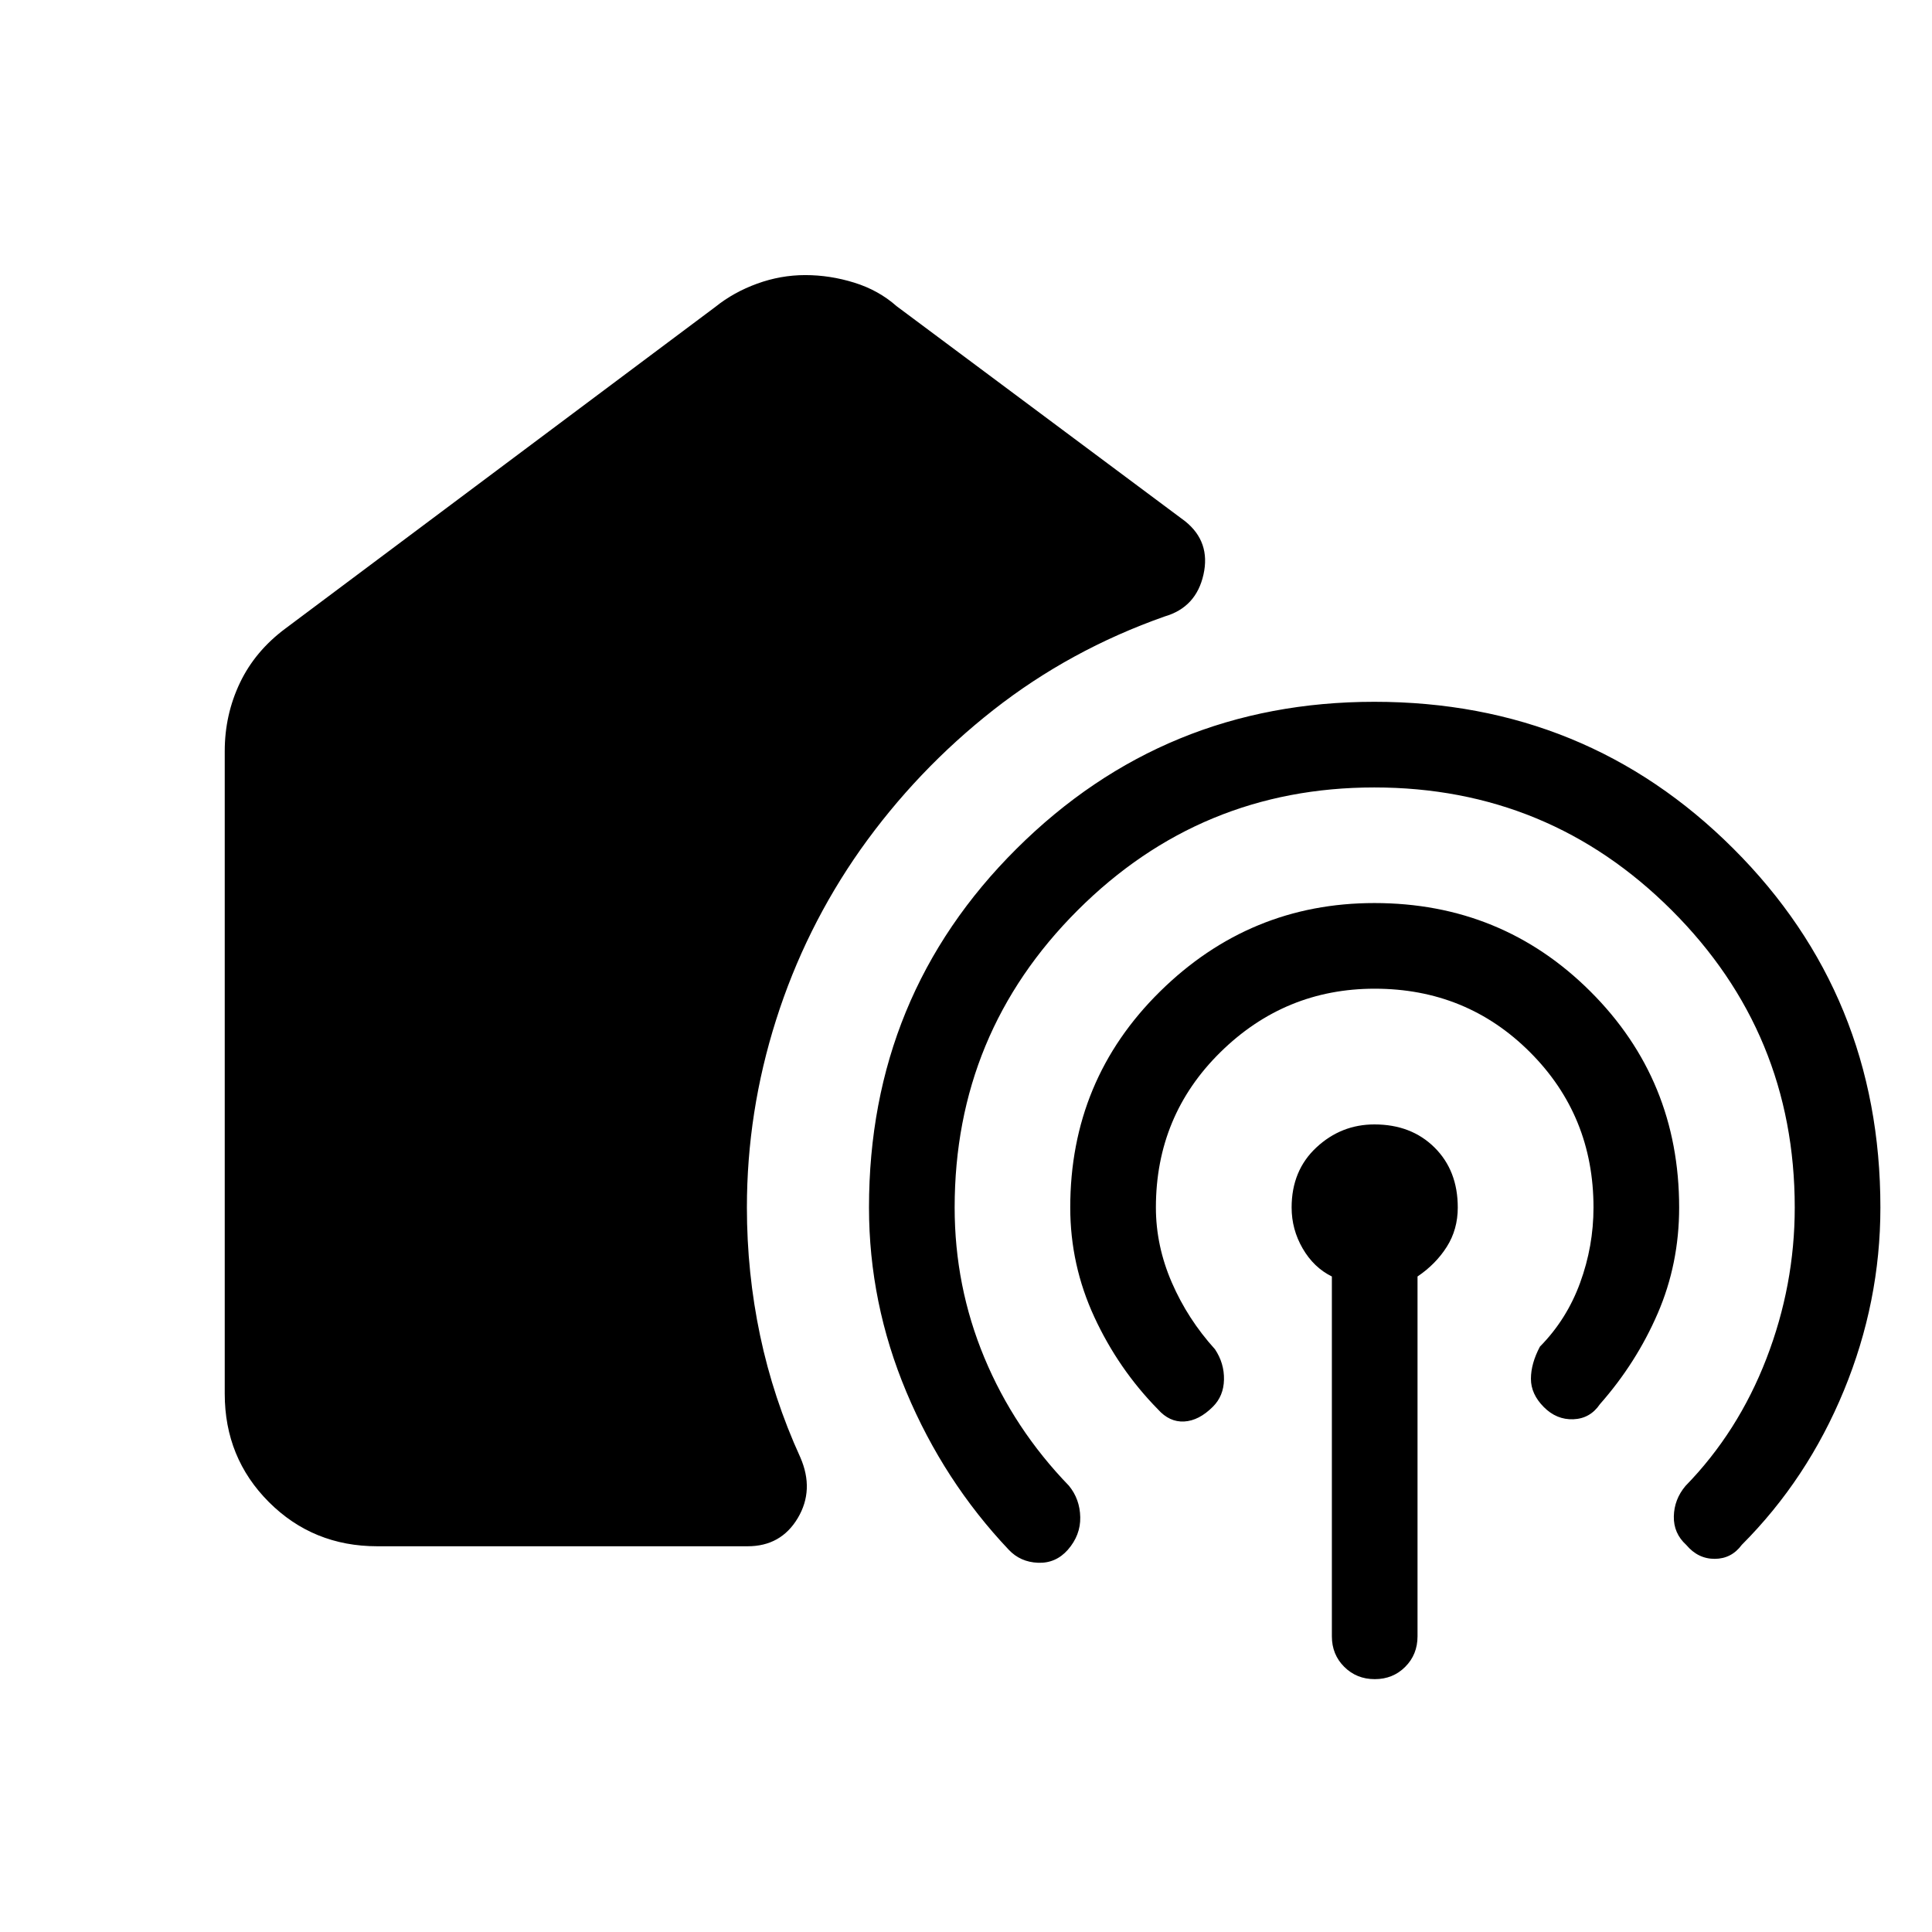 <svg xmlns="http://www.w3.org/2000/svg" height="40" viewBox="0 -960 960 960" width="40"><path d="M187.46-191.67q-31.88 0-53.84-21.95-21.95-21.96-21.95-53.84v-319.31q0-18.06 7.54-33.91 7.55-15.85 22.71-27.09l213.54-159.74q9.1-7.31 20.78-11.55 11.68-4.25 23.91-4.25t24.31 3.75q12.07 3.74 21.08 11.71L588.88-701q12.76 10.23 9.12 26.5-3.64 16.27-19.26 20.81-47.02 16.56-85.09 46.43-38.06 29.88-66.06 69.39-27.49 39.05-41.97 84.7-14.49 45.66-14.49 93.17 0 32.45 6.56 63.62 6.57 31.18 19.98 60.52 7.07 16.22-1.27 30.21-8.35 13.98-24.86 13.98H187.46Zm495.42-377.05q-86.32 0-147.42 61.05-61.1 61.04-61.1 147.67 0 39.11 14.74 74.57 14.75 35.46 42.05 63.69 5.44 6.66 5.62 15.61.18 8.95-6.18 16.23-6 6.77-14.8 6.43-8.8-.35-14.56-6.48-32.26-34.08-50.85-78.37-18.58-44.3-18.58-91.68 0-105.38 73.38-178.33 73.38-72.95 177.74-72.95 105.31 0 178.37 72.95 73.07 72.95 73.07 178.33 0 46.89-18.13 90.93-18.13 44.04-50.74 76.69-5.11 6.92-13.43 6.96-8.32.04-14.16-6.91-6.36-5.77-6.18-14.21.18-8.43 5.79-15.1 26.13-26.8 40.21-63.26 14.08-36.46 14.08-75.1 0-86.63-61.11-147.67-61.1-61.05-147.81-61.05Zm.2 100q-44.59 0-76.66 31.55-32.06 31.54-32.06 77.17 0 19.04 7.91 37.28 7.91 18.23 21.45 33.16 4.64 6.97 4.47 15.1-.16 8.13-5.52 13.46-6.95 6.95-14.27 7.33-7.32.39-13.04-6.05-19.64-20-31.6-45.87Q531.8-331.46 531.8-360q0-63.38 44.61-107.33 44.62-43.95 106.5-43.95 63.32 0 107.38 43.95 44.07 43.95 44.07 107.33 0 27.97-10.64 52.59-10.64 24.62-28.72 45.13-4.87 7.18-13.23 7.5-8.36.32-14.72-6.12-6.36-6.43-6.34-14 .01-7.56 4.47-15.97 13.31-13.49 19.96-31.69 6.66-18.21 6.66-37.44 0-45.63-31.55-77.17-31.54-31.55-77.17-31.55Zm.03 343.08q-9.03 0-15.17-6.12-6.14-6.11-6.14-15.16v-178.8q-9-4.43-14.5-13.91-5.5-9.47-5.5-20.37 0-18.37 12.3-29.83 12.3-11.45 28.83-11.45 18.3 0 29.86 11.45 11.57 11.46 11.57 29.83 0 10.9-5.46 19.53-5.46 8.62-14.54 14.75v178.8q0 9.05-6.11 15.16-6.1 6.12-15.14 6.12Z"/></svg>
